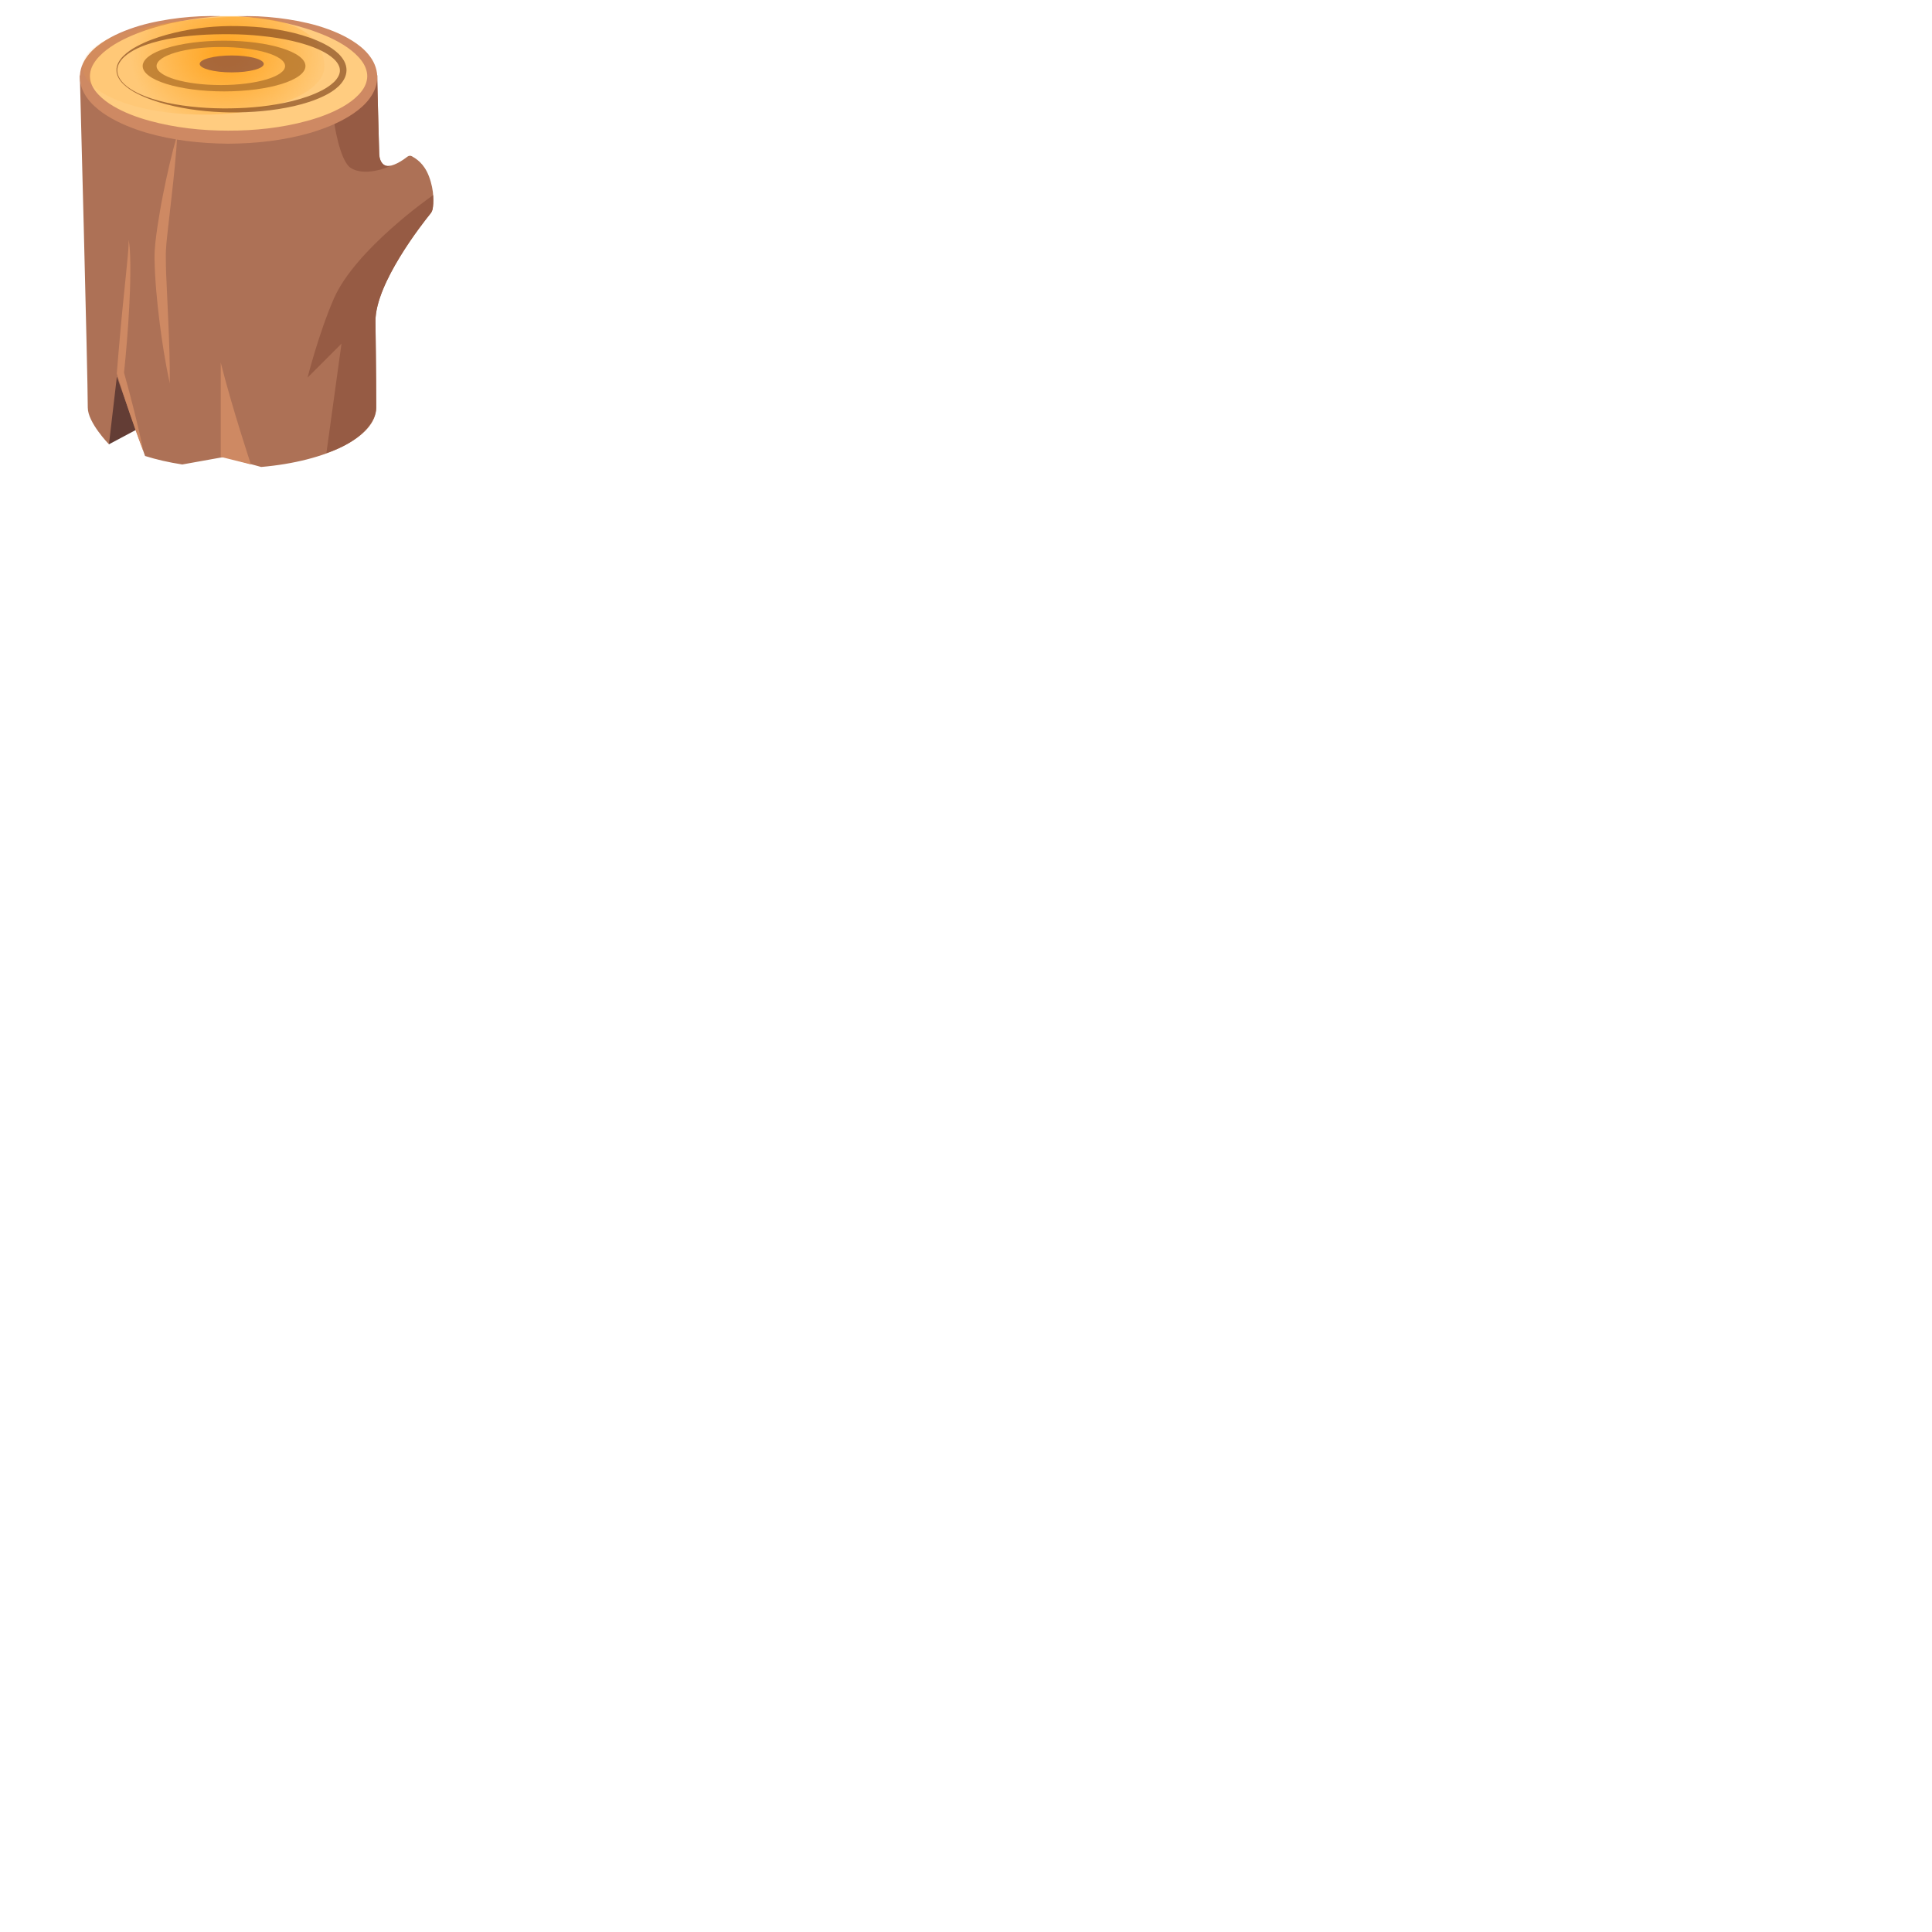<svg xmlns="http://www.w3.org/2000/svg" version="1.1" viewBox="0 0 512 512" fill="currentColor"><path fill="#633D35" d="m37.29 113.26l-8.42 4.48V97.58l10.52 11.2z"/><path fill="#AD7156" d="M99.99 19.95c0 3.02.51 21.49.51 21.49s.26 1.98 1.75 2.48c.98.33 3.12-.37 5.73-2.41c.35-.27.82-.31 1.2-.09c1 .6 3.15 1.77 4.5 5.32c1.49 3.92 1.21 7.22.98 8.62c-.08.47-.3.9-.57 1.24c-2.43 3-14.59 18.58-14.59 28.48c0 0 .2 14.45.2 22.95c0 7.75-13.09 14.22-30.49 15.72l-9.71-2.67l-11.2 2.01c-3.56-.55-6.88-1.31-9.86-2.25l-7.47-21.02l-2.1 17.92s-5.61-5.75-5.61-9.71c0-8.57-2.1-88.03-2.1-88.03z"/><path fill="#CE8963" d="M47 35.58c-.33 5.56-.91 11.07-1.53 16.57l-.93 8.23c-.29 2.74-.67 5.45-.59 8.08c0 2.7.13 5.46.27 8.21l.37 8.28c.24 5.53.45 11.06.41 16.63c-1.2-5.44-2.05-10.93-2.74-16.44c-.68-5.52-1.21-11.02-1.31-16.67c-.02-2.91.4-5.71.78-8.46c.44-2.75.88-5.49 1.43-8.21c1.07-5.45 2.29-10.86 3.84-16.22m-13 28c.27.7.3 1.46.38 2.19c.05.74.1 1.48.12 2.22c.04 1.48.06 2.96.04 4.44c-.02 2.96-.13 5.91-.29 8.86c-.15 2.95-.35 5.89-.59 8.83c-.21 2.94-.52 5.88-.81 8.82l-.03-.36l1.42 5.21l1.35 5.23c.87 3.5 1.7 7 2.41 10.55c-1.32-3.36-2.52-6.77-3.68-10.18l-1.7-5.13L31 99.13l-.05-.16l.02-.19c.25-2.93.46-5.87.74-8.81c.25-2.93.53-5.87.82-8.8l.89-8.79l.43-4.4c.07-.73.13-1.47.18-2.2c.02-.73.12-1.47-.03-2.2m24.5 32.5v25l8 2s-5-15-8-27"/><path fill="#965B44" d="M88.5 79.08c5.68-12.95 25.68-26.93 25.68-26.93l.59-.43c.11 1.76.02 3.04-.14 3.74c-.07.31-.3.82-.46 1.01c-1.92 2.36-14.67 18.42-14.67 28.6c0 0 .2 14.45.2 22.95c0 3.81-4.2 9.05-13.2 12.05l4-29l-9 9c0 .01 3.01-11.88 7-20.99m12-38.29c.26 4.05 3.08 3.13 3.08 3.13c-3.24 1.52-7.94 2.37-10.66.56c-3-2-4.42-12.39-4.42-12.39l2-6l9.44-5.53z"/><path fill="#FFCC80" d="M58.48 4.27C38.43 4.73 22.5 11.73 22.5 20.3c0 8.87 17.05 16.05 38.08 16.05s38.08-7.19 38.08-16.05c0-8.53-15.78-15.51-35.71-16.02"/><path fill="#CE8963" d="M58.48 4.27c-7.17.57-14.32 1.7-20.99 4.16c-3.32 1.21-6.56 2.71-9.27 4.8c-1.33 1.05-2.56 2.23-3.37 3.59c-.84 1.34-1.18 2.84-.94 4.28c.24 1.43 1.05 2.79 2.16 3.95c1.11 1.16 2.45 2.19 3.91 3.05c2.93 1.73 6.22 2.96 9.58 3.89c6.75 1.86 13.83 2.64 20.89 2.63c7.05.02 14.14-.73 20.9-2.57c3.36-.92 6.67-2.13 9.61-3.83c1.47-.85 2.84-1.84 3.96-3c1.13-1.14 2-2.48 2.28-3.91c.33-1.43-.01-2.93-.77-4.29c-.78-1.36-1.97-2.57-3.29-3.63c-2.67-2.13-5.91-3.64-9.22-4.87c-6.65-2.49-13.8-3.64-20.97-4.24c1.8-.03 3.6-.02 5.41.04c1.8.09 3.61.24 5.4.45c3.59.44 7.18 1.09 10.69 2.13c3.49 1.08 6.95 2.47 10.05 4.66c1.55 1.1 2.99 2.44 4.07 4.16c1.07 1.71 1.68 3.93 1.29 6.06c-.34 2.14-1.5 3.97-2.82 5.42c-1.34 1.47-2.9 2.62-4.52 3.62c-3.24 1.98-6.74 3.33-10.28 4.39c-7.12 2.04-14.47 2.84-21.8 2.87c-7.32-.06-14.68-.87-21.79-2.95c-3.54-1.07-7.03-2.45-10.26-4.45c-1.61-1.01-3.15-2.2-4.48-3.69c-1.3-1.48-2.4-3.37-2.68-5.51c-.13-1.06-.06-2.15.21-3.18c.26-1.03.74-1.96 1.29-2.81c1.11-1.7 2.59-2.99 4.14-4.08C30 9.27 33.45 7.89 36.95 6.83c3.51-1.02 7.1-1.66 10.7-2.09c1.8-.2 3.6-.35 5.41-.43c1.81-.08 3.62-.08 5.42-.04"/><radialGradient id="notoWood0" cx="59.442" cy="16.159" r="21.667" gradientTransform="matrix(-1.179 0 0 .941 130.18 -.789)" gradientUnits="userSpaceOnUse"><stop offset=".056" stop-color="#FFA726"/><stop offset=".135" stop-color="#FFA726"/><stop offset="1" stop-color="#FFA726" stop-opacity=".1"/></radialGradient><path fill="url(#notoWood0)" d="M21.91 17.65c0 7.03 14.33 12.73 32.02 12.73s32.02-5.7 32.02-12.73S79.7 2.51 53.93 4.91c-17.61 1.65-32.02 5.7-32.02 12.74"/><path fill="#7F441C" d="M31.08 18.62c-.01 1.39.81 2.64 1.79 3.61c1.01.96 2.21 1.71 3.46 2.34c2.51 1.24 5.22 2.04 7.95 2.66c5.48 1.15 11.1 1.56 16.68 1.49c5.58-.07 11.18-.63 16.57-1.95c2.68-.68 5.33-1.55 7.75-2.8c1.2-.62 2.33-1.38 3.26-2.26c.9-.9 1.57-1.98 1.54-3.08c-.01-1.09-.69-2.14-1.61-3.01c-.94-.86-2.07-1.58-3.28-2.17c-2.42-1.19-5.07-1.99-7.75-2.61c-2.69-.62-5.43-1.03-8.18-1.31c-2.75-.3-5.53-.44-8.3-.46c-5.55-.04-11.13.24-16.6 1.29c-2.72.56-5.43 1.28-7.95 2.46c-1.25.6-2.45 1.32-3.48 2.25c-.99.93-1.83 2.15-1.85 3.55m-.22 0c-.02-1.48.83-2.79 1.83-3.79c1.03-1 2.21-1.82 3.47-2.49c2.5-1.37 5.19-2.34 7.93-3.11c5.48-1.52 11.18-2.27 16.87-2.33c2.85-.01 5.7.11 8.54.39c2.84.3 5.66.78 8.45 1.46c2.78.71 5.53 1.61 8.14 2.97c1.3.68 2.55 1.5 3.67 2.57c.54.55 1.05 1.17 1.44 1.89c.39.72.64 1.57.63 2.44c-.01.87-.27 1.71-.67 2.42s-.91 1.32-1.46 1.85c-1.12 1.04-2.38 1.83-3.69 2.47c-2.61 1.29-5.36 2.13-8.14 2.77c-5.56 1.25-11.24 1.71-16.9 1.67c-5.65-.1-11.32-.71-16.79-2.13c-2.73-.71-5.43-1.61-7.94-2.91c-1.26-.64-2.45-1.43-3.49-2.4c-1.01-.98-1.88-2.26-1.89-3.74" opacity=".66"/><path fill="#B5772C" d="M37.81 17.5c0 3.71 9.66 6.72 21.57 6.72s21.57-3.01 21.57-6.72s-9.66-6.72-21.57-6.72s-21.57 3.01-21.57 6.72m3.68 0c0-2.78 7.62-5.04 17.03-5.04s17.03 2.26 17.03 5.04s-7.62 5.04-17.03 5.04s-17.03-2.26-17.03-5.04" opacity=".82"/><linearGradient id="notoWood1" x1="50.85" x2="67.839" y1="16.939" y2="16.939" gradientTransform="matrix(-1 0 0 1 120.75 0)" gradientUnits="userSpaceOnUse"><stop offset="0" stop-color="#8A5140"/><stop offset="1" stop-color="#8A5140"/></linearGradient><ellipse cx="61.41" cy="16.94" fill="url(#notoWood1)" opacity=".74" rx="8.49" ry="2.24"/></svg>